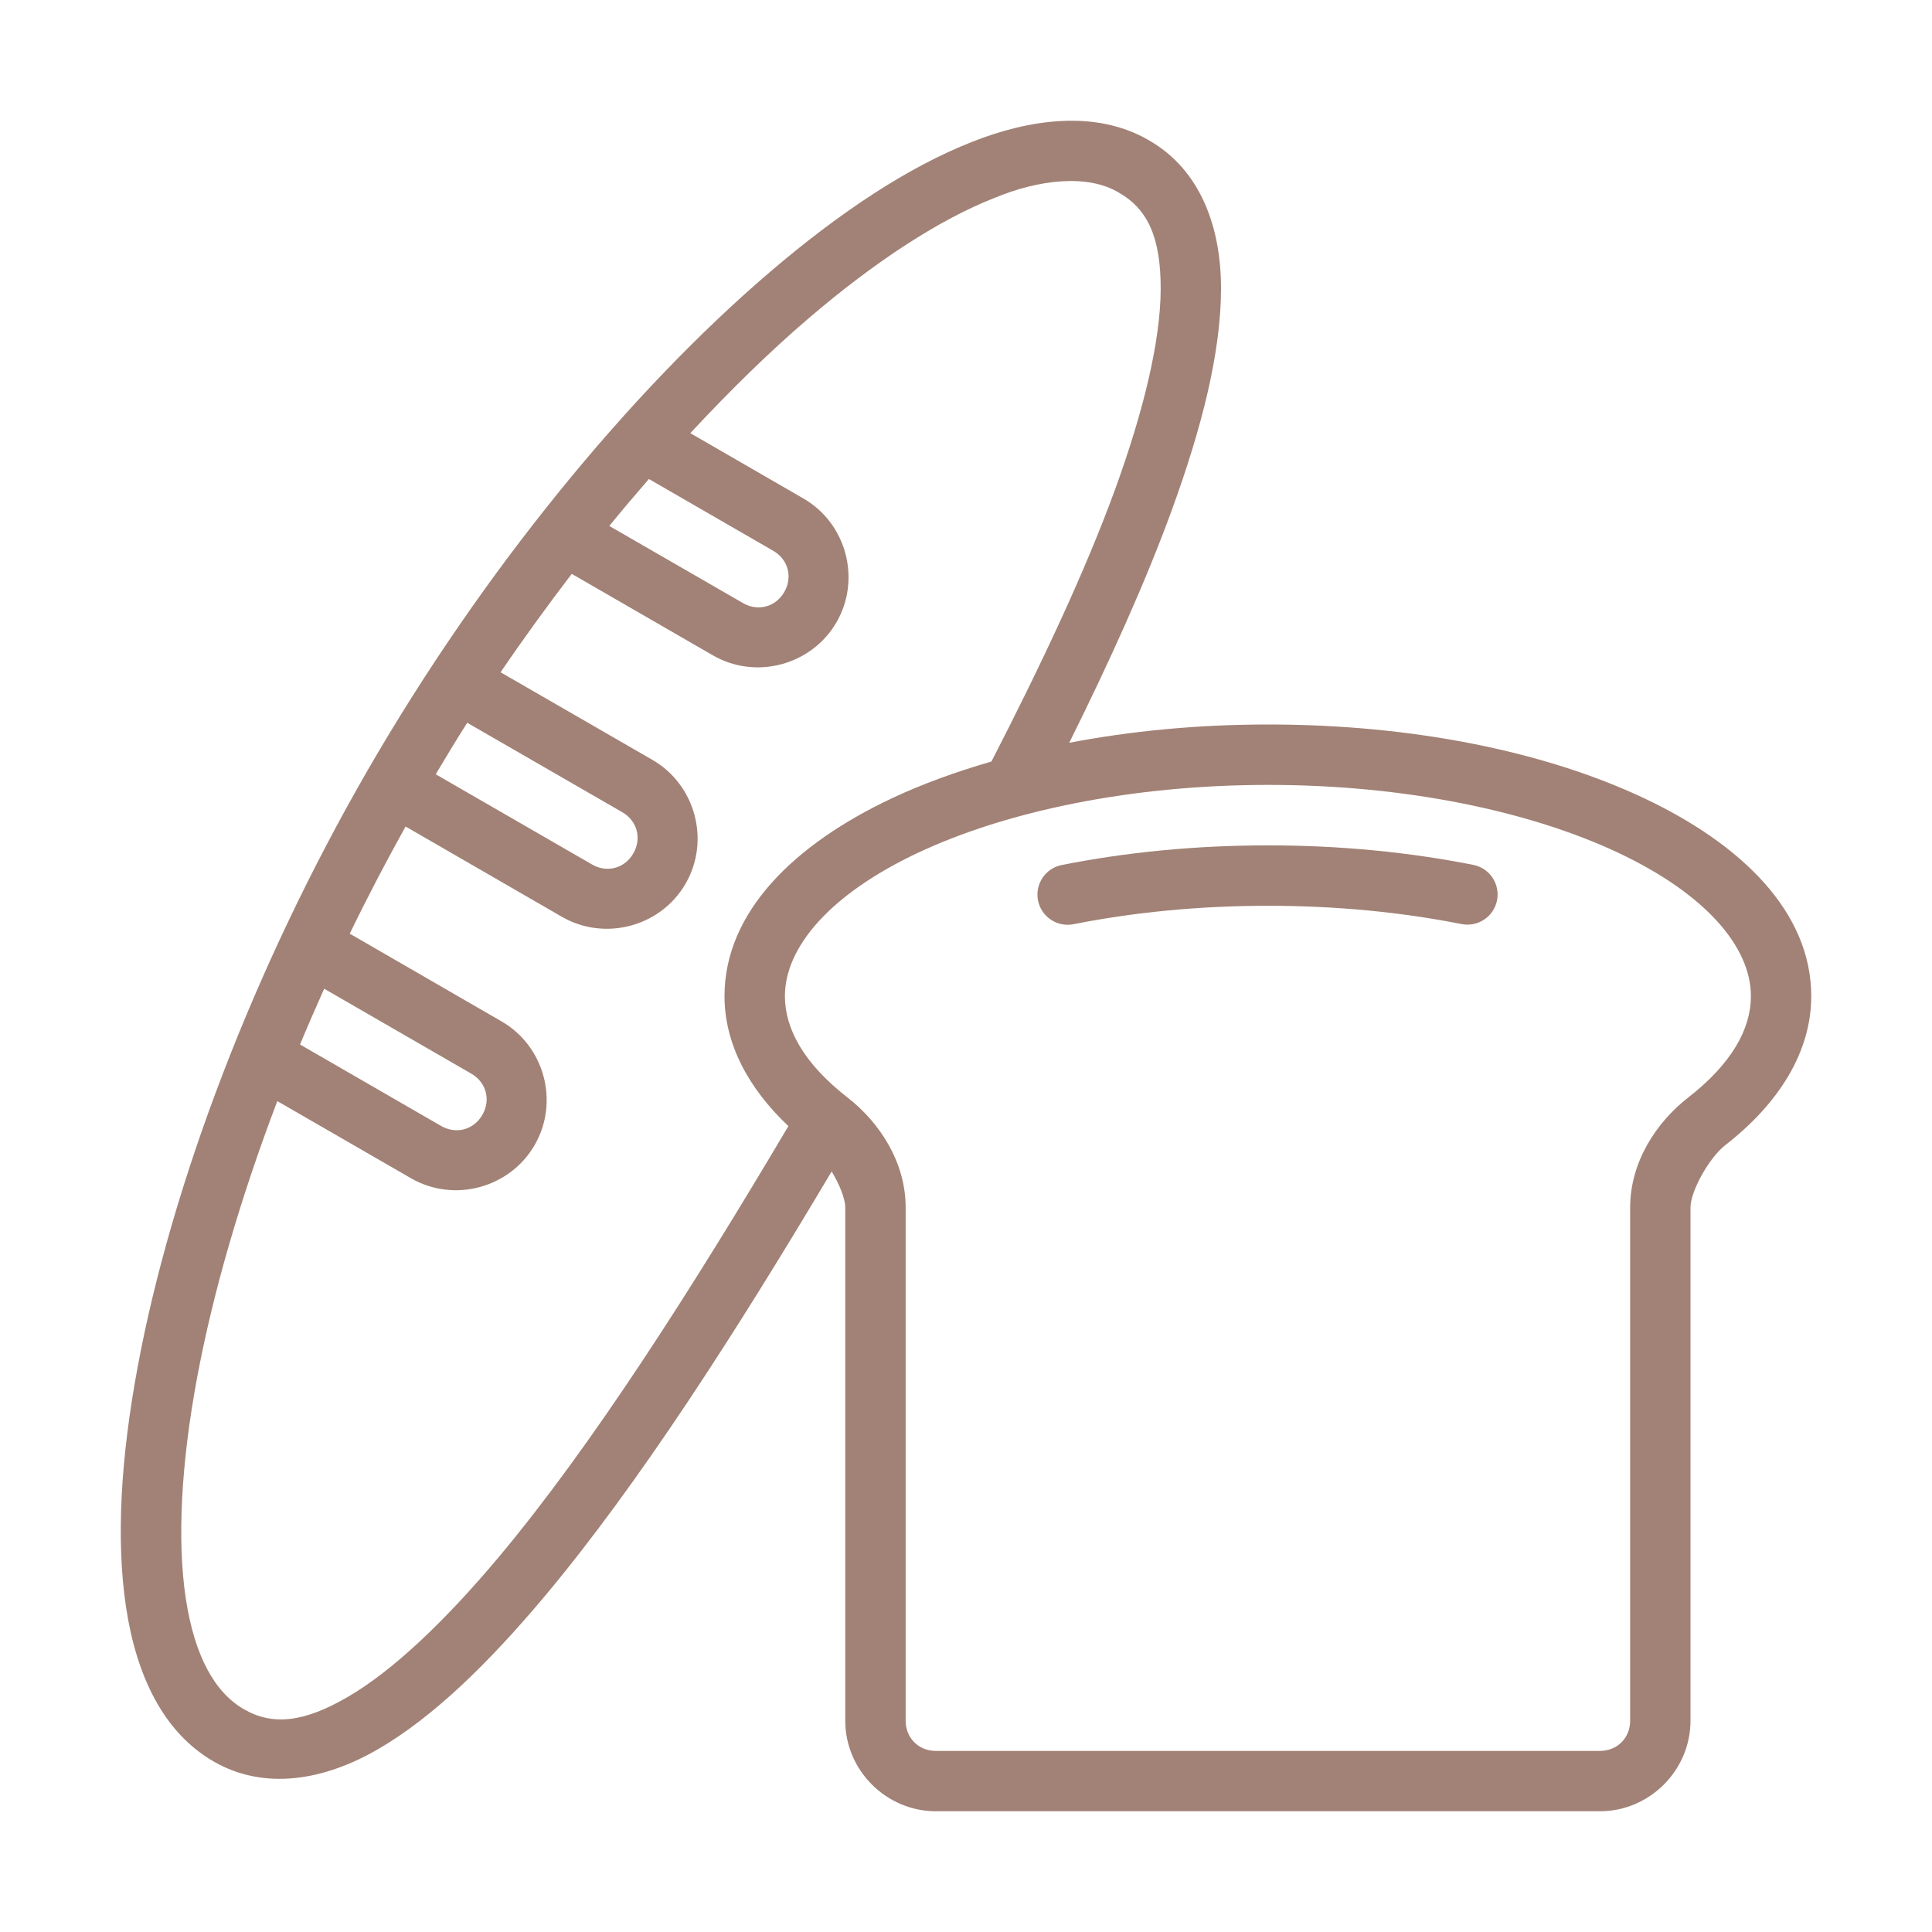 <svg width="30" height="30" viewBox="0 0 30 30" fill="none" xmlns="http://www.w3.org/2000/svg">
<path fill-rule="evenodd" clip-rule="evenodd" d="M15.099 2.201C14.104 2.591 13.039 3.296 11.948 4.23C9.766 6.097 7.486 8.884 5.712 11.955C3.939 15.026 2.664 18.395 2.139 21.218C1.876 22.63 1.798 23.904 1.958 24.961C2.118 26.017 2.533 26.899 3.317 27.352C4.102 27.805 5.03 27.652 5.879 27.156C6.728 26.661 7.581 25.832 8.462 24.782C9.919 23.042 11.438 20.674 12.914 18.19C13.035 18.393 13.125 18.611 13.125 18.75V26.719C13.125 27.489 13.761 28.125 14.531 28.125H24.844C25.615 28.125 26.25 27.489 26.25 26.719V18.75C26.25 18.498 26.538 17.978 26.792 17.78C27.615 17.141 28.125 16.34 28.125 15.469C28.125 14.164 27.049 13.111 25.524 12.392C23.999 11.674 21.95 11.249 19.688 11.25C18.598 11.25 17.559 11.351 16.603 11.534C17.234 10.264 17.787 9.041 18.195 7.923C18.664 6.635 18.955 5.483 18.96 4.5C18.965 3.516 18.633 2.636 17.848 2.183C17.002 1.684 15.946 1.866 15.099 2.201L15.099 2.201ZM17.38 2.995C17.828 3.253 18.026 3.7 18.023 4.495C18.019 5.291 17.763 6.369 17.314 7.602C16.851 8.872 16.17 10.318 15.395 11.825C14.839 11.986 14.318 12.175 13.851 12.395C12.327 13.112 11.25 14.166 11.25 15.469C11.251 16.211 11.623 16.902 12.242 17.486C10.734 20.034 9.181 22.464 7.743 24.18C6.9 25.185 6.094 25.945 5.407 26.346C4.72 26.747 4.234 26.799 3.786 26.54C3.338 26.282 3.021 25.719 2.885 24.821C2.749 23.923 2.811 22.732 3.061 21.39C3.307 20.07 3.734 18.602 4.306 17.098L6.382 18.296C7.049 18.681 7.917 18.448 8.302 17.78C8.688 17.113 8.456 16.245 7.788 15.86L5.431 14.498C5.702 13.938 5.993 13.382 6.298 12.834L8.725 14.236C9.393 14.621 10.261 14.389 10.646 13.721C11.032 13.053 10.799 12.186 10.132 11.8L7.773 10.439C8.131 9.913 8.501 9.404 8.878 8.911L11.069 10.176C11.737 10.562 12.604 10.329 12.99 9.661C13.375 8.994 13.143 8.126 12.476 7.741L10.719 6.726C11.334 6.065 11.952 5.459 12.557 4.942C13.595 4.054 14.595 3.405 15.441 3.074C16.123 2.789 16.892 2.696 17.38 2.995L17.38 2.995ZM10.076 7.438L12.007 8.553C12.239 8.687 12.312 8.961 12.178 9.193C12.044 9.425 11.77 9.499 11.538 9.365L9.461 8.167C9.665 7.917 9.87 7.675 10.076 7.438L10.076 7.438ZM7.255 11.223L9.663 12.612C9.895 12.746 9.968 13.02 9.834 13.252C9.7 13.484 9.426 13.558 9.194 13.424L6.766 12.023C6.927 11.754 7.087 11.486 7.255 11.223L7.255 11.223ZM19.688 12.188C21.831 12.187 23.766 12.601 25.124 13.24C26.483 13.88 27.188 14.702 27.188 15.469C27.188 15.975 26.892 16.515 26.216 17.041C25.717 17.429 25.313 18.046 25.313 18.75V26.719C25.313 26.987 25.112 27.188 24.844 27.188H14.532C14.264 27.188 14.063 26.987 14.063 26.719V18.75C14.063 18.046 13.659 17.429 13.159 17.041C12.483 16.515 12.188 15.975 12.188 15.469C12.188 14.704 12.893 13.883 14.252 13.243C15.61 12.604 17.544 12.189 19.688 12.188H19.688ZM5.034 15.353L7.319 16.672C7.551 16.806 7.624 17.08 7.49 17.312C7.357 17.544 7.082 17.618 6.85 17.484L4.659 16.219C4.779 15.93 4.904 15.642 5.034 15.353V15.353Z" fill="#A28276"/>
<path fill-rule="evenodd" clip-rule="evenodd" d="M19.682 13.127C18.55 13.127 17.472 13.236 16.486 13.432C16.364 13.456 16.257 13.528 16.188 13.631C16.119 13.735 16.094 13.861 16.118 13.983C16.143 14.105 16.214 14.212 16.318 14.281C16.421 14.35 16.548 14.375 16.669 14.351C17.591 14.168 18.61 14.065 19.682 14.065C20.753 14.064 21.773 14.166 22.695 14.349C22.817 14.373 22.943 14.348 23.046 14.279C23.15 14.21 23.221 14.103 23.246 13.981C23.27 13.859 23.245 13.733 23.176 13.629C23.107 13.526 23 13.454 22.878 13.43C21.892 13.234 20.813 13.126 19.682 13.127H19.682Z" fill="#A28276"/>
</svg>
